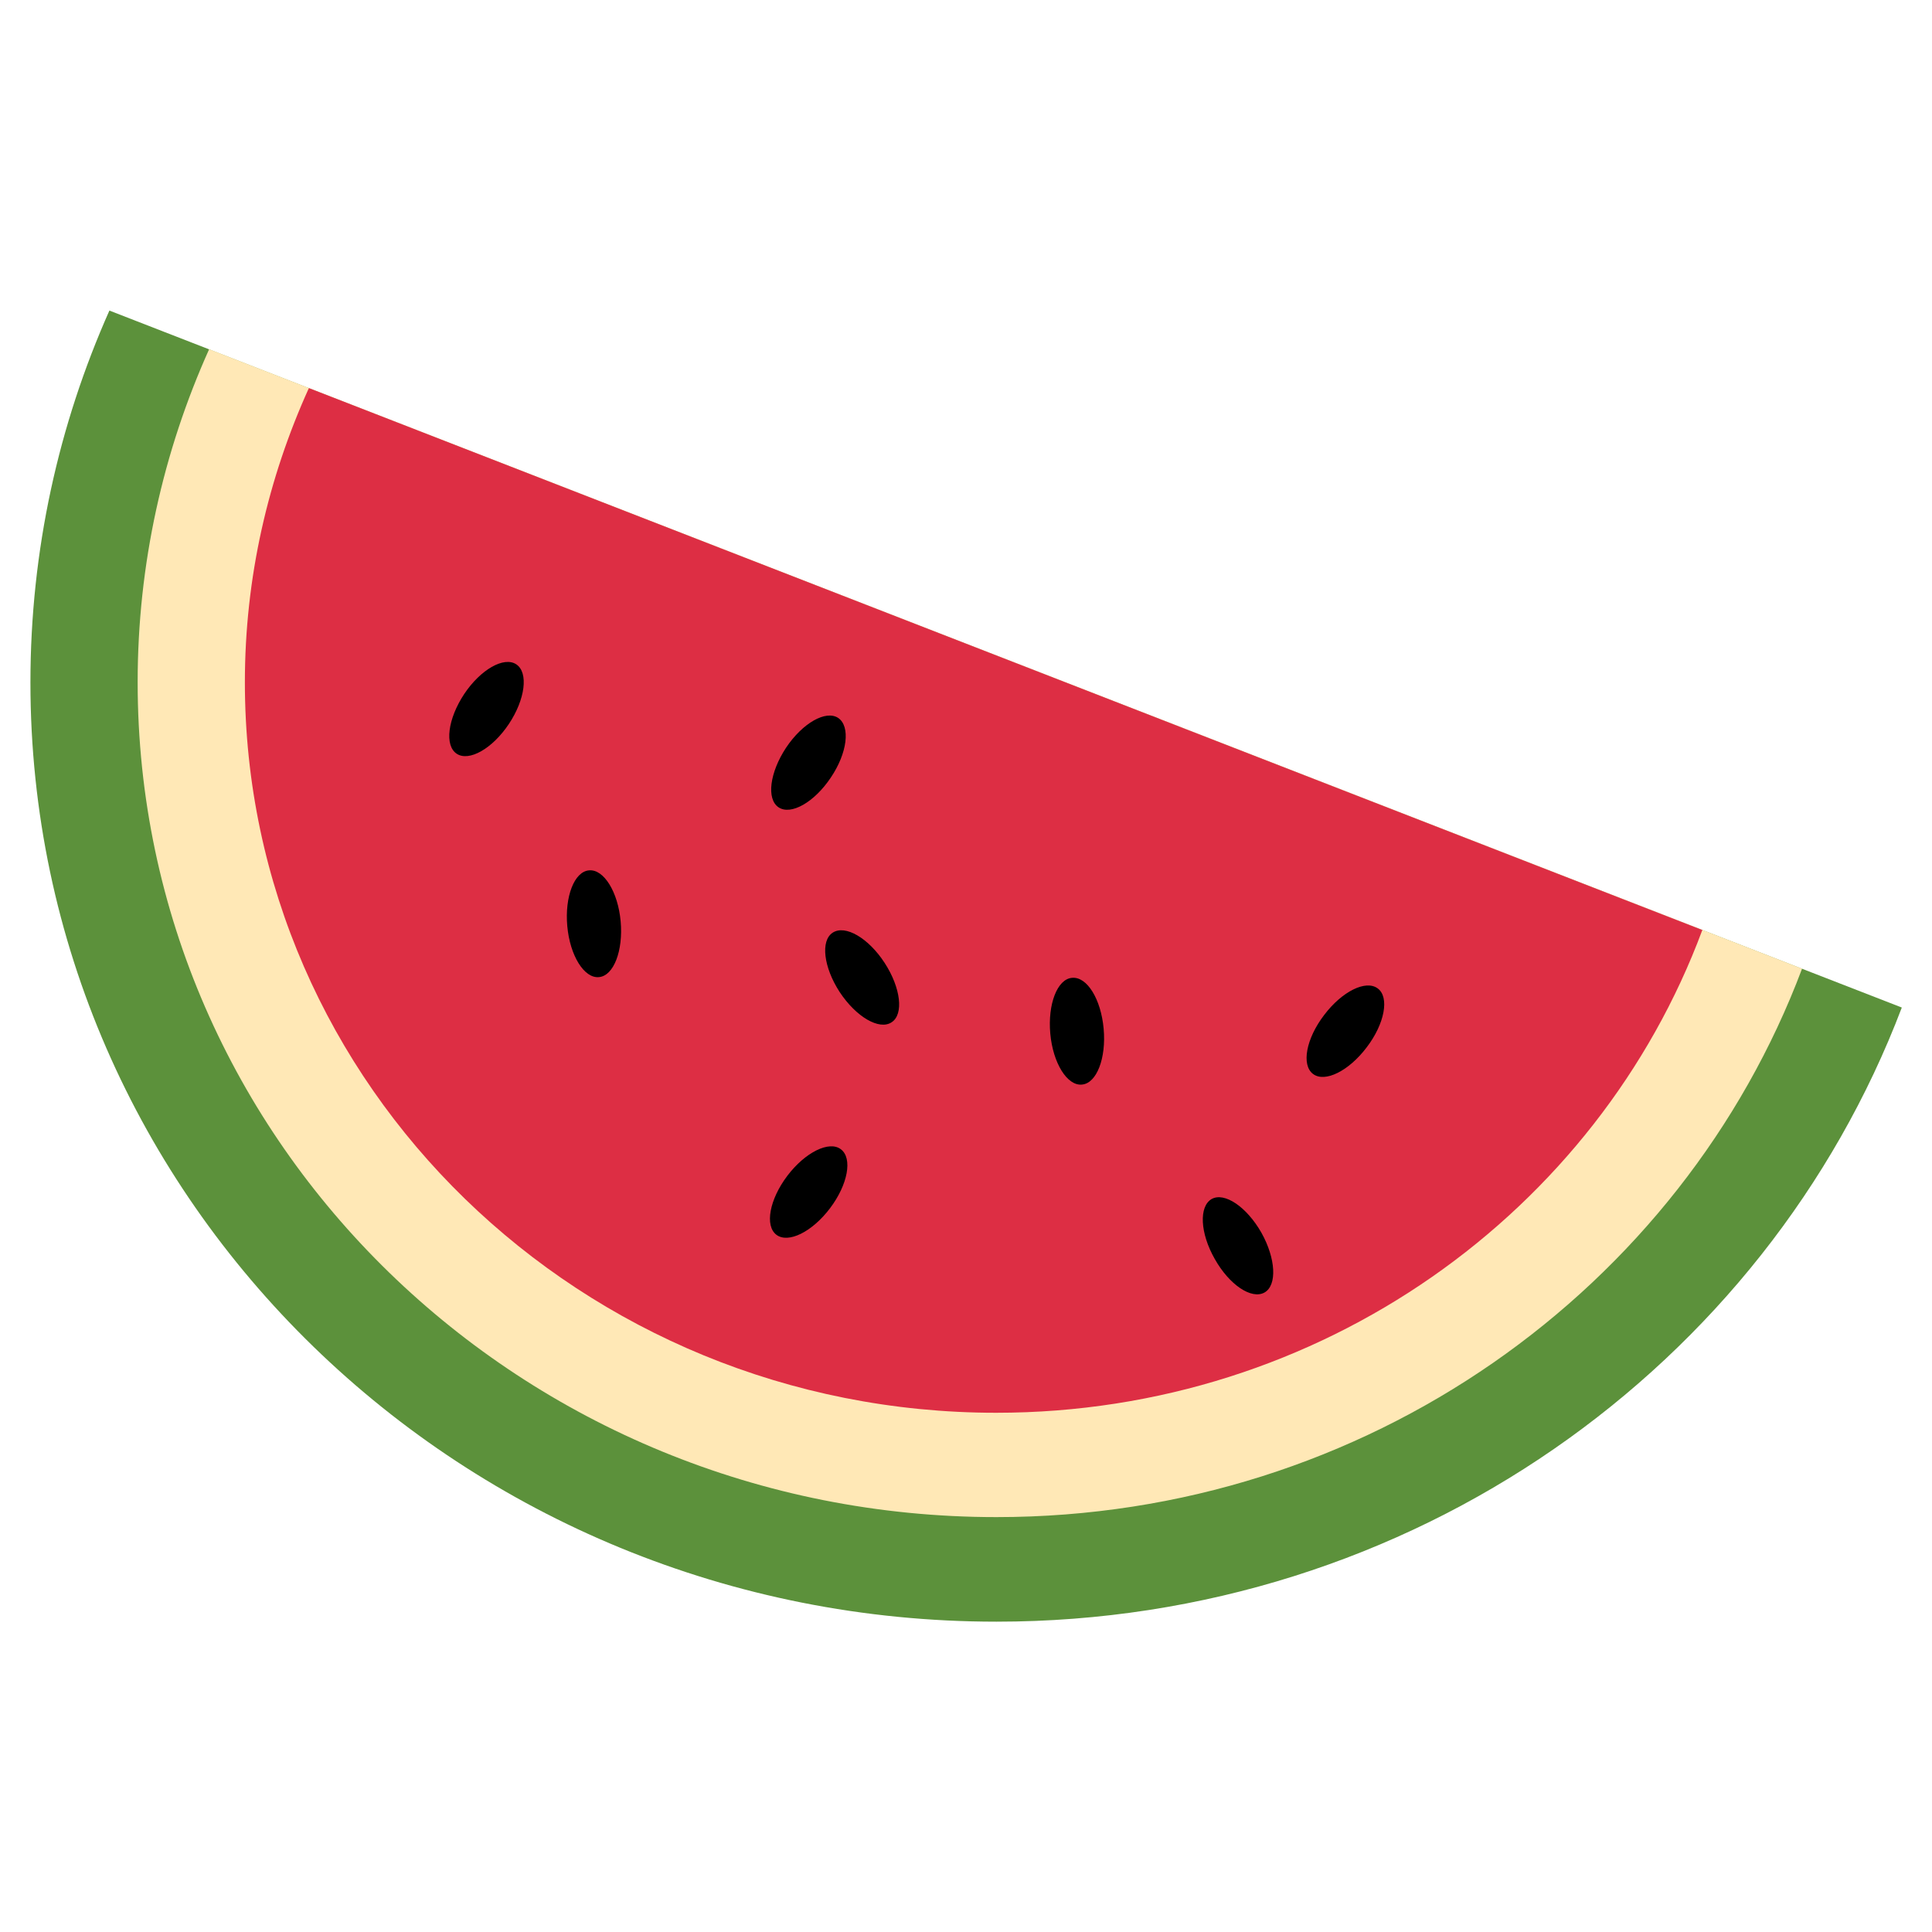 <?xml version="1.0" encoding="utf-8"?>
<!-- Generator: Adobe Illustrator 18.0.0, SVG Export Plug-In . SVG Version: 6.00 Build 0)  -->
<!DOCTYPE svg PUBLIC "-//W3C//DTD SVG 1.1//EN" "http://www.w3.org/Graphics/SVG/1.1/DTD/svg11.dtd">
<svg version="1.1" id="Layer_1" xmlns="http://www.w3.org/2000/svg" xmlns:xlink="http://www.w3.org/1999/xlink" x="0px" y="0px"
	 viewBox="0 0 800 800" enable-background="new 0 0 800 800" xml:space="preserve">
<g>
	<path id="path22_100_" fill="#5C913B" d="M45.3,128.6c-21,47.2-32.7,99.2-32.7,154c0,214.8,179.1,388.9,400,388.9
		c172.1,0,318.5-105.9,374.9-254.3L45.3,128.6z"/>
	<path id="path26_81_" fill="#FFE8B6" d="M86.6,144.6C67.6,186.9,57,233.5,57,282.5c0,190.9,159.2,345.7,355.6,345.7
		c153.5,0,283.8-94.7,333.6-227.1L86.6,144.6z"/>
	<path id="path30_71_" fill="#DD2E44" d="M127.9,160.7c-16.9,37.3-26.5,78.4-26.5,121.8c0,167.1,139.3,302.5,311.1,302.5
		c134.7,0,249.1-83.4,292.4-199.9L127.9,160.7z"/>
	<path id="path34_51_" d="M210.7,299.8c-6.8,10.2-16.5,15.7-21.6,12.3c-5.1-3.4-3.7-14.4,3.1-24.7c6.8-10.2,16.5-15.7,21.6-12.3
		C218.9,278.5,217.5,289.6,210.7,299.8"/>
	<path id="path38_46_" d="M344,322c-6.8,10.2-16.5,15.7-21.6,12.3c-5.1-3.4-3.7-14.4,3.1-24.7c6.8-10.2,16.5-15.7,21.6-12.3
		C352.2,300.8,350.9,311.8,344,322"/>
	<path id="path42_47_" d="M457,426c1.1,12.2-2.9,22.6-9,23.1c-6.1,0.6-12-8.9-13.1-21.1c-1.1-12.2,2.9-22.6,9-23.1
		C450.1,404.3,455.9,413.7,457,426"/>
	<path id="path46_42_" d="M257,381.5c1.1,12.2-2.9,22.6-9,23.1c-6.1,0.6-12-8.9-13.1-21.1c-1.1-12.2,2.9-22.6,9-23.1
		C250,359.8,255.9,369.3,257,381.5"/>
	<path id="path50_28_" d="M343.7,500.3c-7.4,9.8-17.3,14.7-22.2,11c-4.9-3.7-2.9-14.6,4.5-24.4c7.4-9.8,17.4-14.7,22.2-11
		C353.1,479.6,351.1,490.5,343.7,500.3"/>
	<path id="path54_26_" d="M522.3,510.4c6,10.7,6.6,21.8,1.3,24.8c-5.4,3-14.6-3.2-20.6-13.9c-6.1-10.7-6.6-21.7-1.3-24.8
		C507,493.5,516.2,499.7,522.3,510.4"/>
	<path id="path58_30_" d="M366.3,398.7c6.7,10.3,8,21.3,2.9,24.6c-5.1,3.4-14.7-2.2-21.5-12.5c-6.7-10.3-8-21.3-2.9-24.6
		C350,382.8,359.6,388.4,366.3,398.7"/>
	<path id="path62_28_" d="M565.9,433.7c-7.4,9.8-17.3,14.7-22.2,11s-2.9-14.6,4.6-24.4c7.4-9.8,17.3-14.7,22.2-11
		C575.4,412.9,573.4,423.9,565.9,433.7"/>
</g>
</svg>
